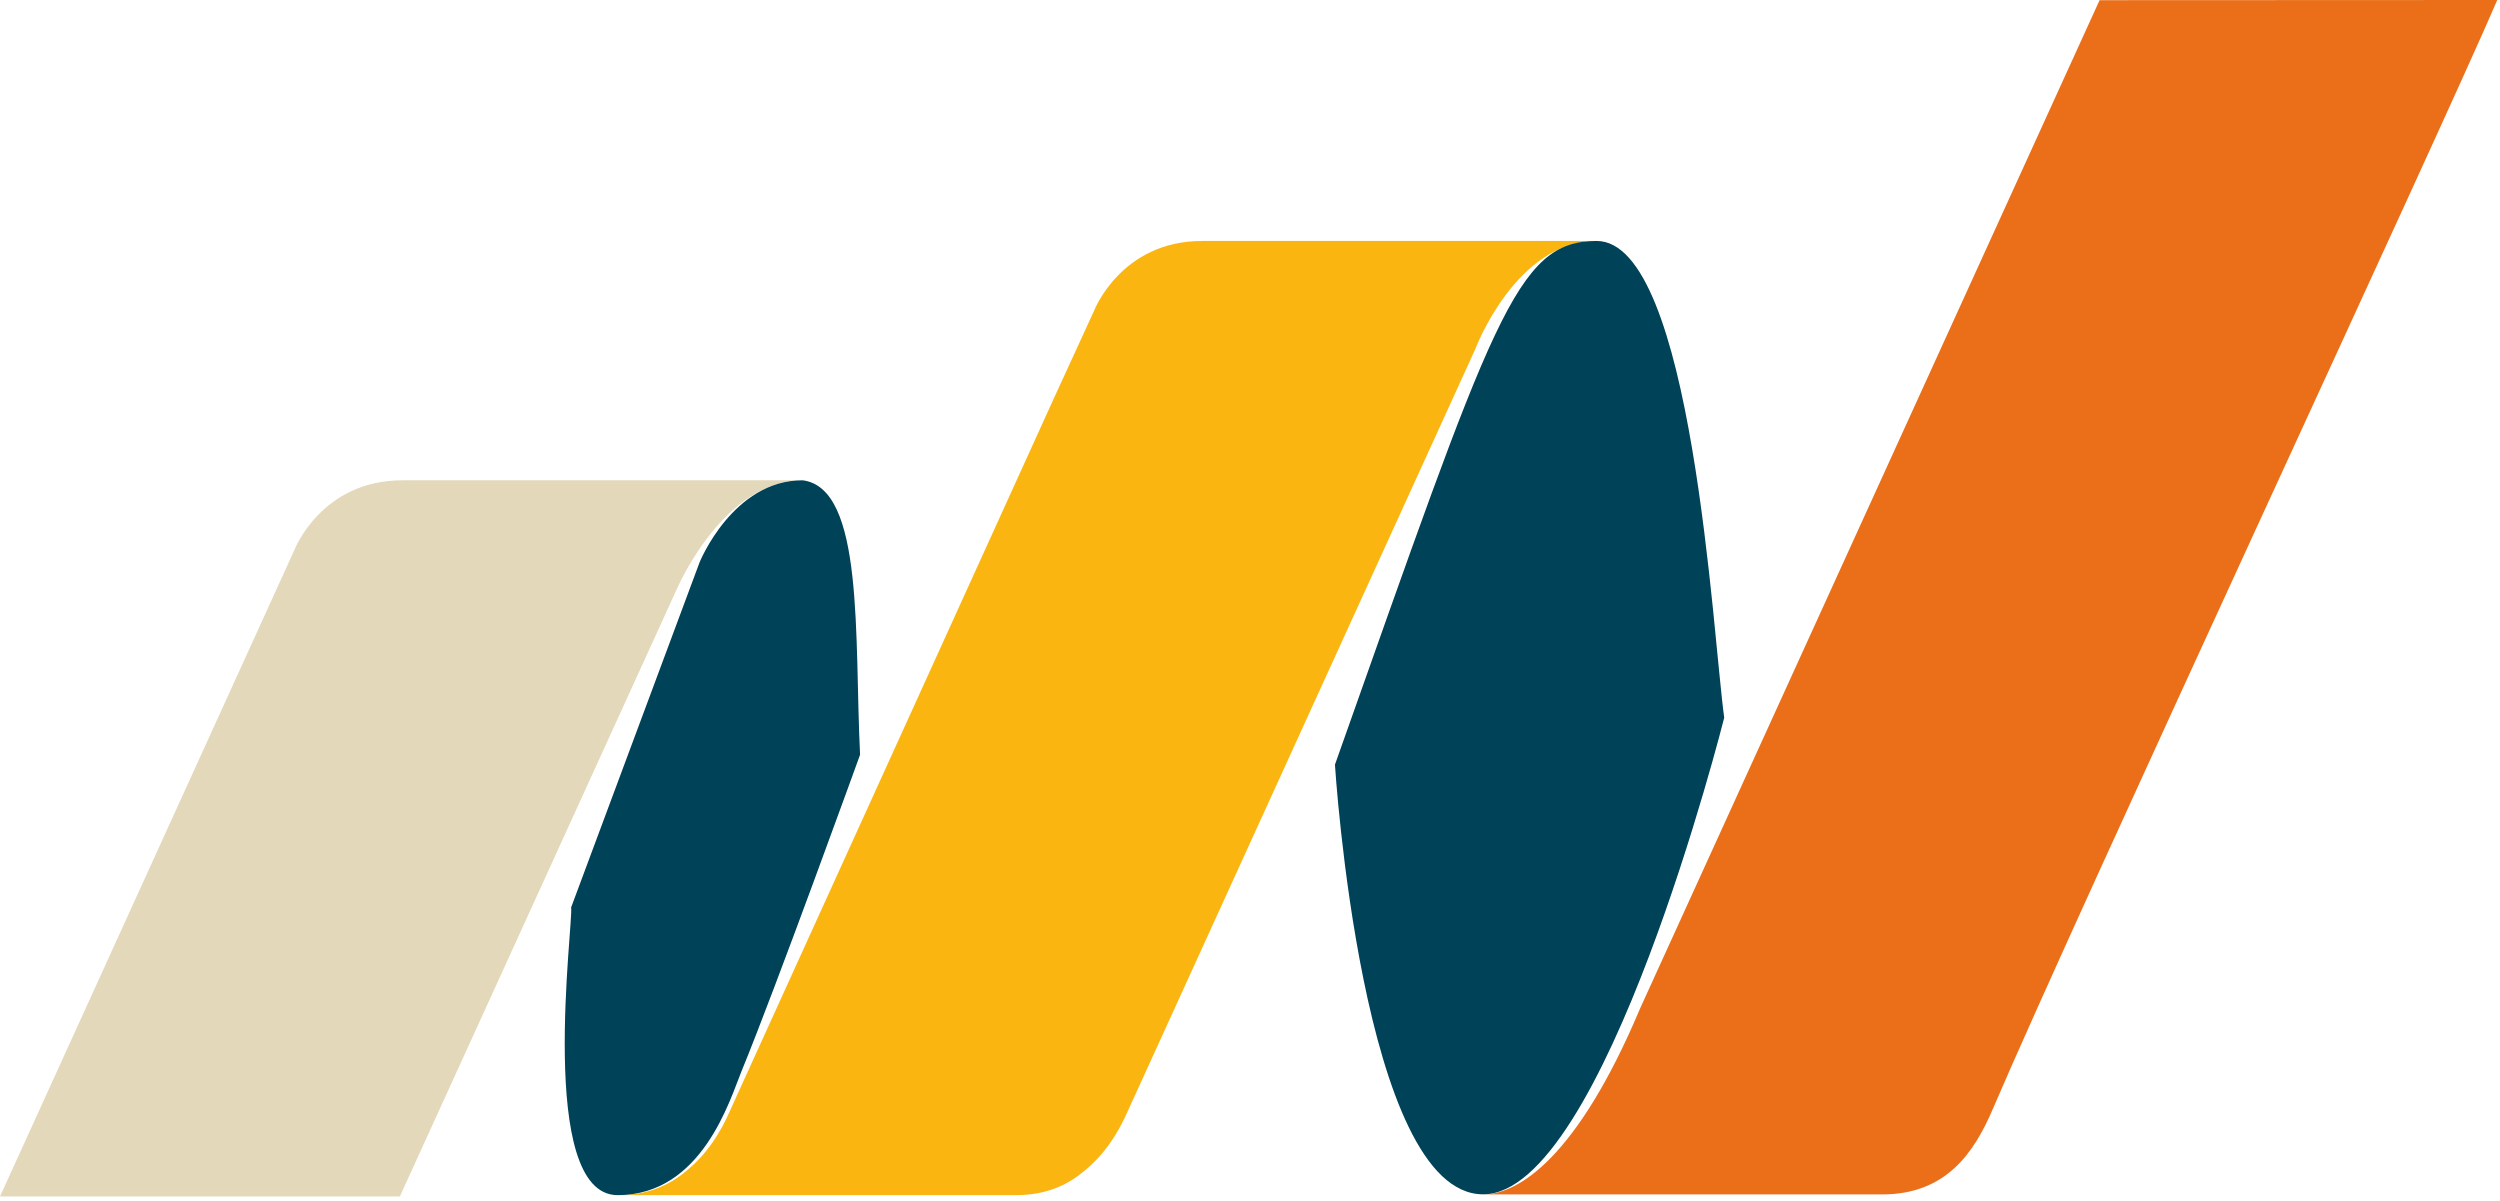 <svg xmlns="http://www.w3.org/2000/svg" viewBox="0 0 483 232" fill-rule="nonzero" stroke-linejoin="round" stroke-miterlimit="2"><path d="M-.004 231.163l56.926-125.011s5.204-13.359 20.815-13.359h77.322c-15.594 0-24.534 21.531-24.534 21.531L77.248 231.163H-.004" fill="#e3d8b9"/><path d="M482.473 0c-10.442 24.412-81.059 175.966-97.491 214.33-3.58 8.347-8.993 16.432-21.321 16.432h-77.148c6.81 0 18.196-7.037 30.402-36.042L405.64.035 482.473 0" fill="#eb6f19"/><path d="M196.235 230.901h-76.903c5.745 0 9.884-1.851 13.149-4.593 3.929-3.126 6.688-7.369 8.609-11.839l62.567-137.619 7.771-16.938s5.221-13.359 20.815-13.359h76.205c-15.611 0-23.452 20.955-23.452 20.955l-67.02 146.961c-1.921 4.47-4.68 8.714-8.609 11.839-3.248 2.742-7.386 4.593-13.131 4.593" fill="#fab511"/><path d="M333.12 138.649c-2.2-15.611-6.094-92.095-24.656-92.095-15.611 0-19.924 14.773-50.553 101.175 0 0 5.186 83.015 28.62 83.015 23.417.017 46.589-92.095 46.589-92.095M155.077 92.794c-13.481-.035-19.907 15.821-19.907 15.821l-24.831 66.705c.524 2.532-6.758 55.582 8.993 55.582 16.31 0 21.705-18.51 23.941-23.975 6.531-15.838 22.893-61.117 22.893-61.117-1.118-22.666.856-51.513-11.088-53.015" fill="#004258"/></svg>
